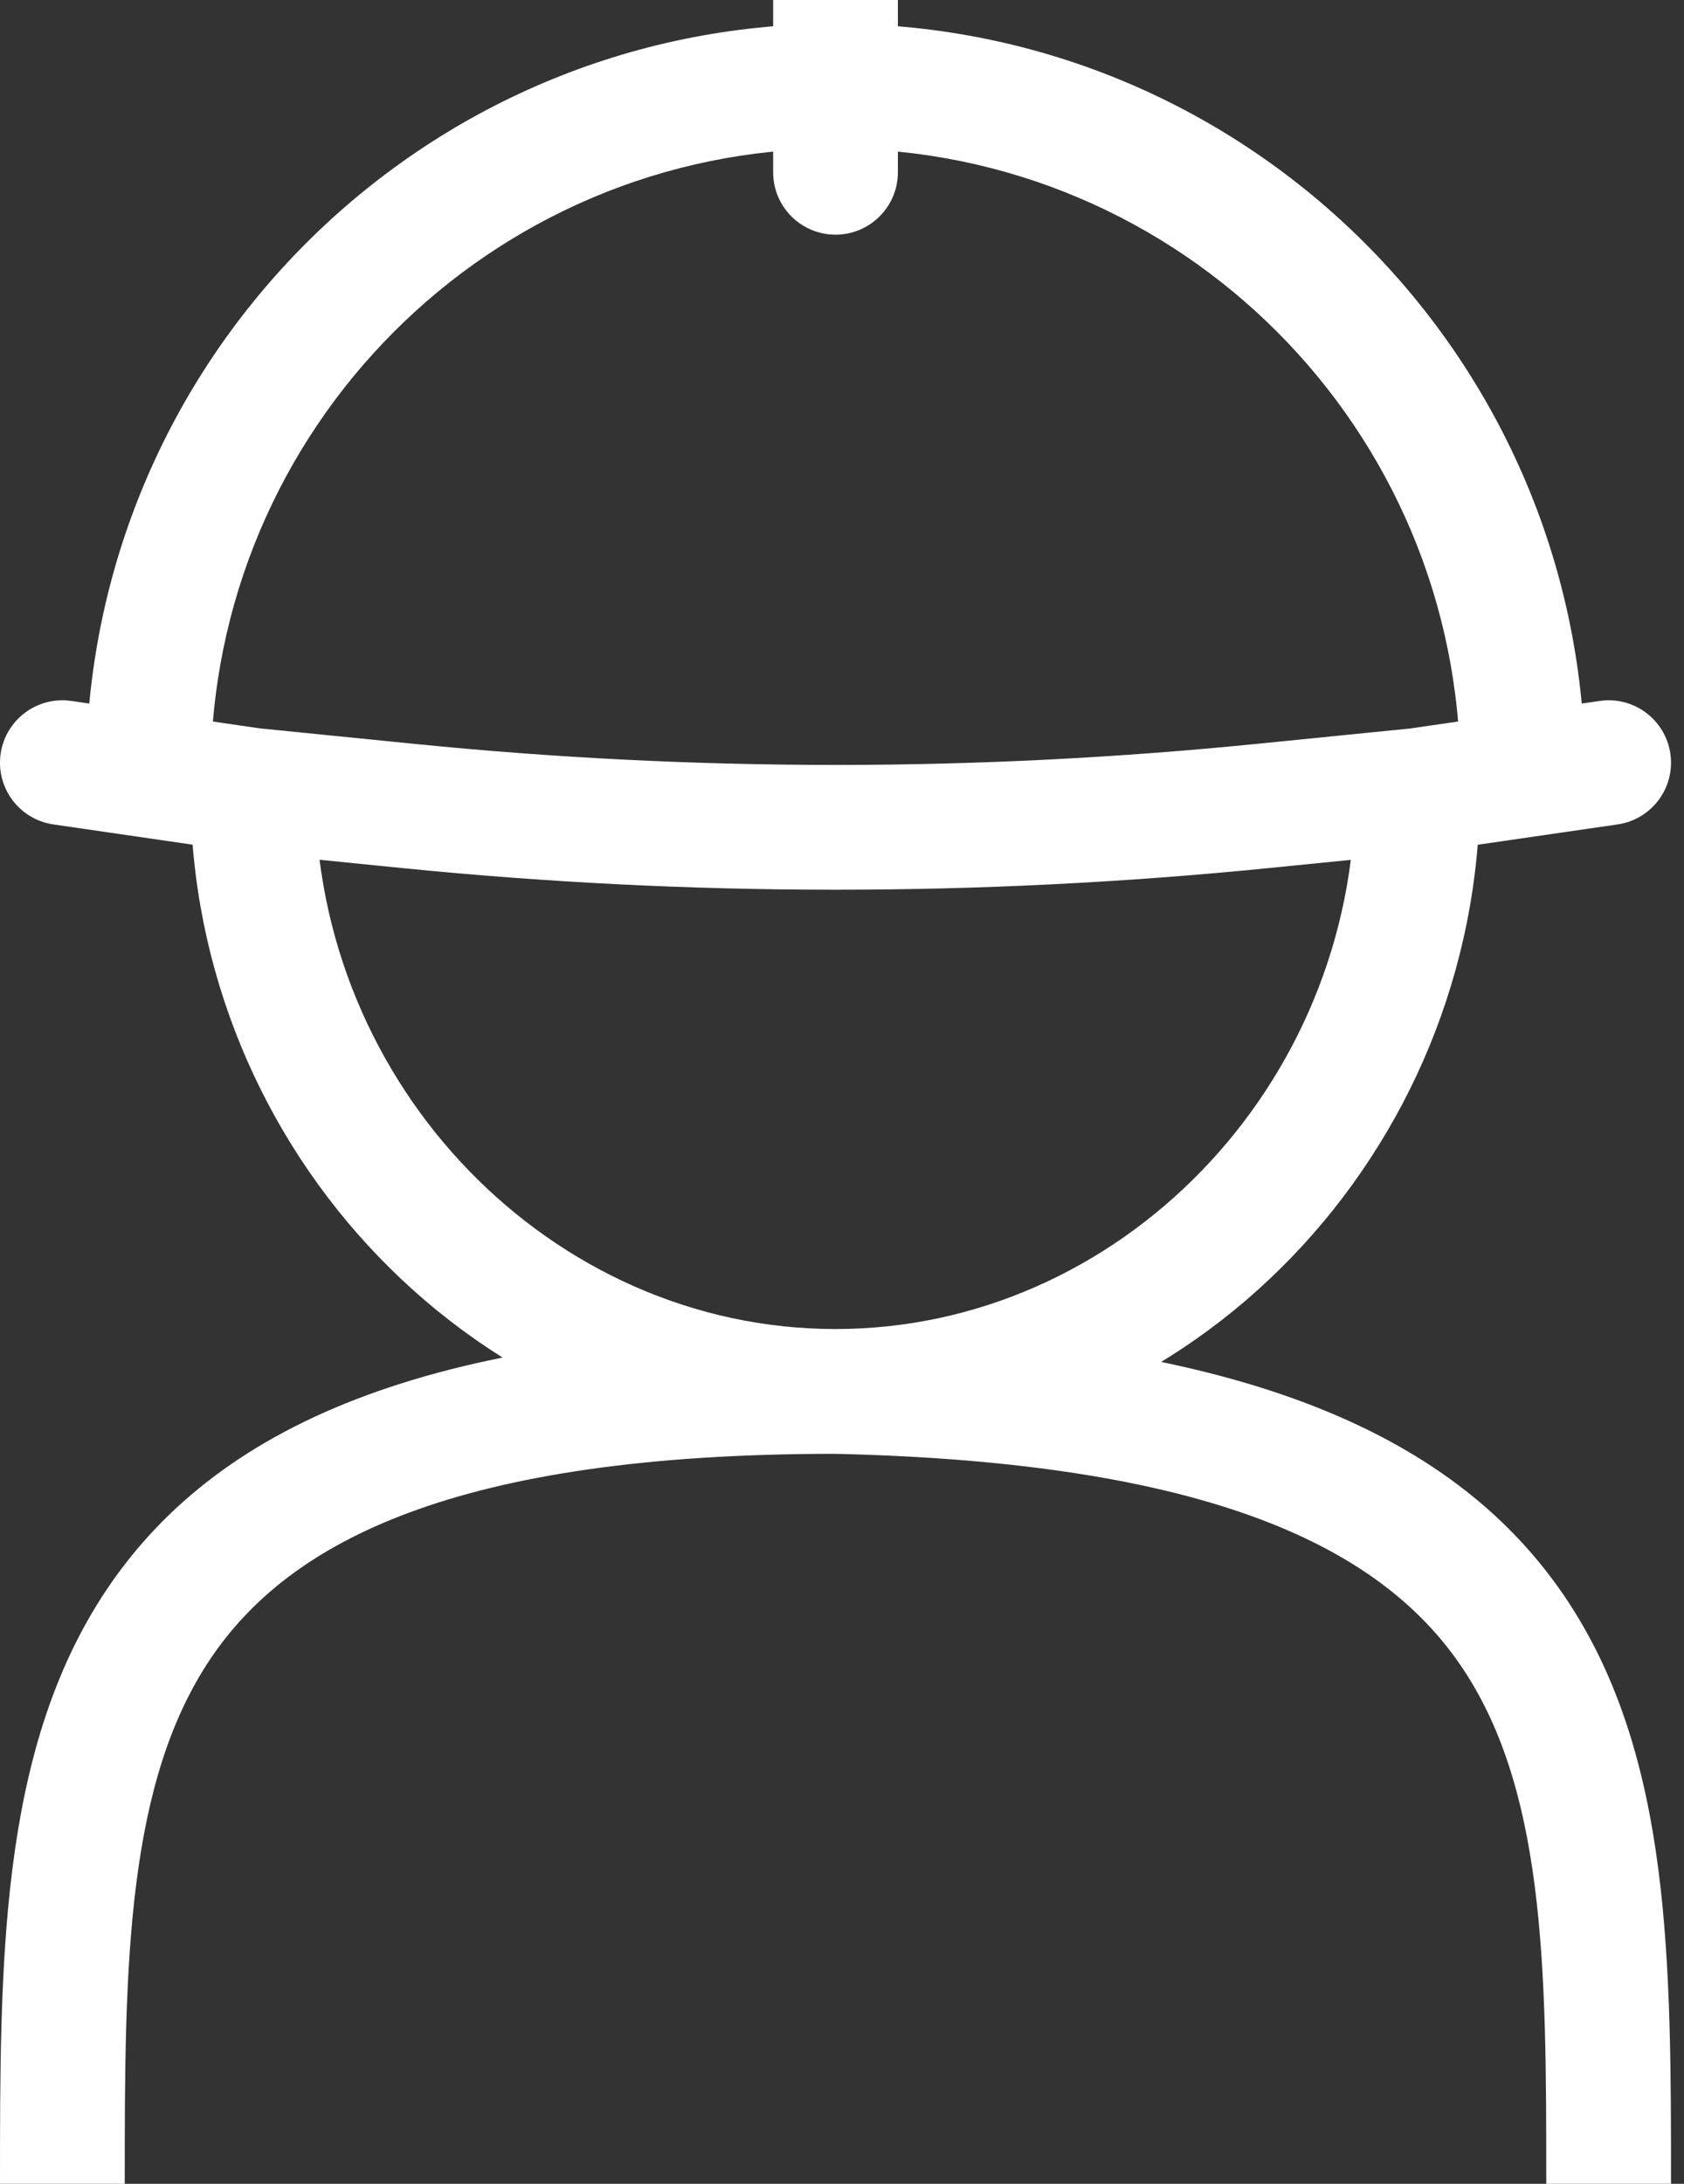 <svg xmlns="http://www.w3.org/2000/svg" width="81" height="105" viewBox="0 0 81 105" fill="none">
  <rect x="0" y="0" width="81" height="105" fill="#333333" stroke="none"/>
  <path d="M0 105C0 106.657 1.343 108 3 108C4.657 108 6 106.657 6 105H0ZM74.375 105C74.375 106.657 75.718 108 77.375 108C79.032 108 80.375 106.657 80.375 105H74.375ZM3.432 33.702C1.792 33.463 0.27 34.599 0.031 36.239C-0.207 37.878 0.929 39.401 2.568 39.639L3.432 33.702ZM19.63 38.751L19.93 35.766L19.63 38.751ZM60.745 38.751L61.044 41.736L60.745 38.751ZM77.806 39.639C79.446 39.401 80.582 37.879 80.344 36.239C80.106 34.599 78.583 33.463 76.944 33.702L77.806 39.639ZM43.188 0C43.188 -1.657 41.844 -3 40.188 -3C38.531 -3 37.188 -1.657 37.188 0H43.188ZM37.188 8.283C37.188 9.939 38.531 11.283 40.188 11.283C41.844 11.283 43.188 9.939 43.188 8.283H37.188ZM65.184 38.006C65.184 52.228 53.838 63.901 40.188 63.901V69.901C57.344 69.901 71.184 55.346 71.184 38.006H65.184ZM40.188 63.901C26.533 63.901 15.159 52.221 15.159 38.002H9.159C9.159 55.346 23.035 69.901 40.188 69.901V63.901ZM6 105C6 99.693 6.005 94.883 6.557 90.55C7.106 86.241 8.173 82.649 10.136 79.737C13.928 74.113 21.901 69.901 40.188 69.901V63.901C21.287 63.901 10.666 68.218 5.161 76.383C2.476 80.366 1.218 84.984 0.605 89.791C-0.005 94.574 0 99.786 0 105H6ZM40.121 69.9C58.442 70.308 66.448 74.51 70.251 80.065C72.208 82.924 73.271 86.435 73.819 90.671C74.37 94.936 74.375 99.691 74.375 105H80.375C80.375 99.788 80.38 94.624 79.769 89.902C79.155 85.151 77.893 80.608 75.202 76.676C69.708 68.65 59.12 64.322 40.254 63.902L40.121 69.9ZM2.568 39.639L11.727 40.971L12.591 35.034L3.432 33.702L2.568 39.639ZM11.86 40.987L19.331 41.736L19.93 35.766L12.458 35.017L11.86 40.987ZM61.044 41.736L68.484 40.991L67.885 35.021L60.446 35.766L61.044 41.736ZM68.616 40.974L77.806 39.639L76.944 33.702L67.753 35.037L68.616 40.974ZM19.331 41.736C33.201 43.126 47.174 43.126 61.044 41.736L60.446 35.766C46.974 37.116 33.401 37.116 19.93 35.766L19.331 41.736ZM10.132 37.271C10.132 20.624 23.595 7.141 40.188 7.141V1.141C20.268 1.141 4.132 17.323 4.132 37.271H10.132ZM40.188 7.141C56.78 7.141 70.243 20.624 70.243 37.271H76.243C76.243 17.323 60.107 1.141 40.188 1.141V7.141ZM37.188 0V4.141H43.188V0H37.188ZM37.188 4.141V8.283H43.188V4.141H37.188Z" fill="white"/>
</svg>